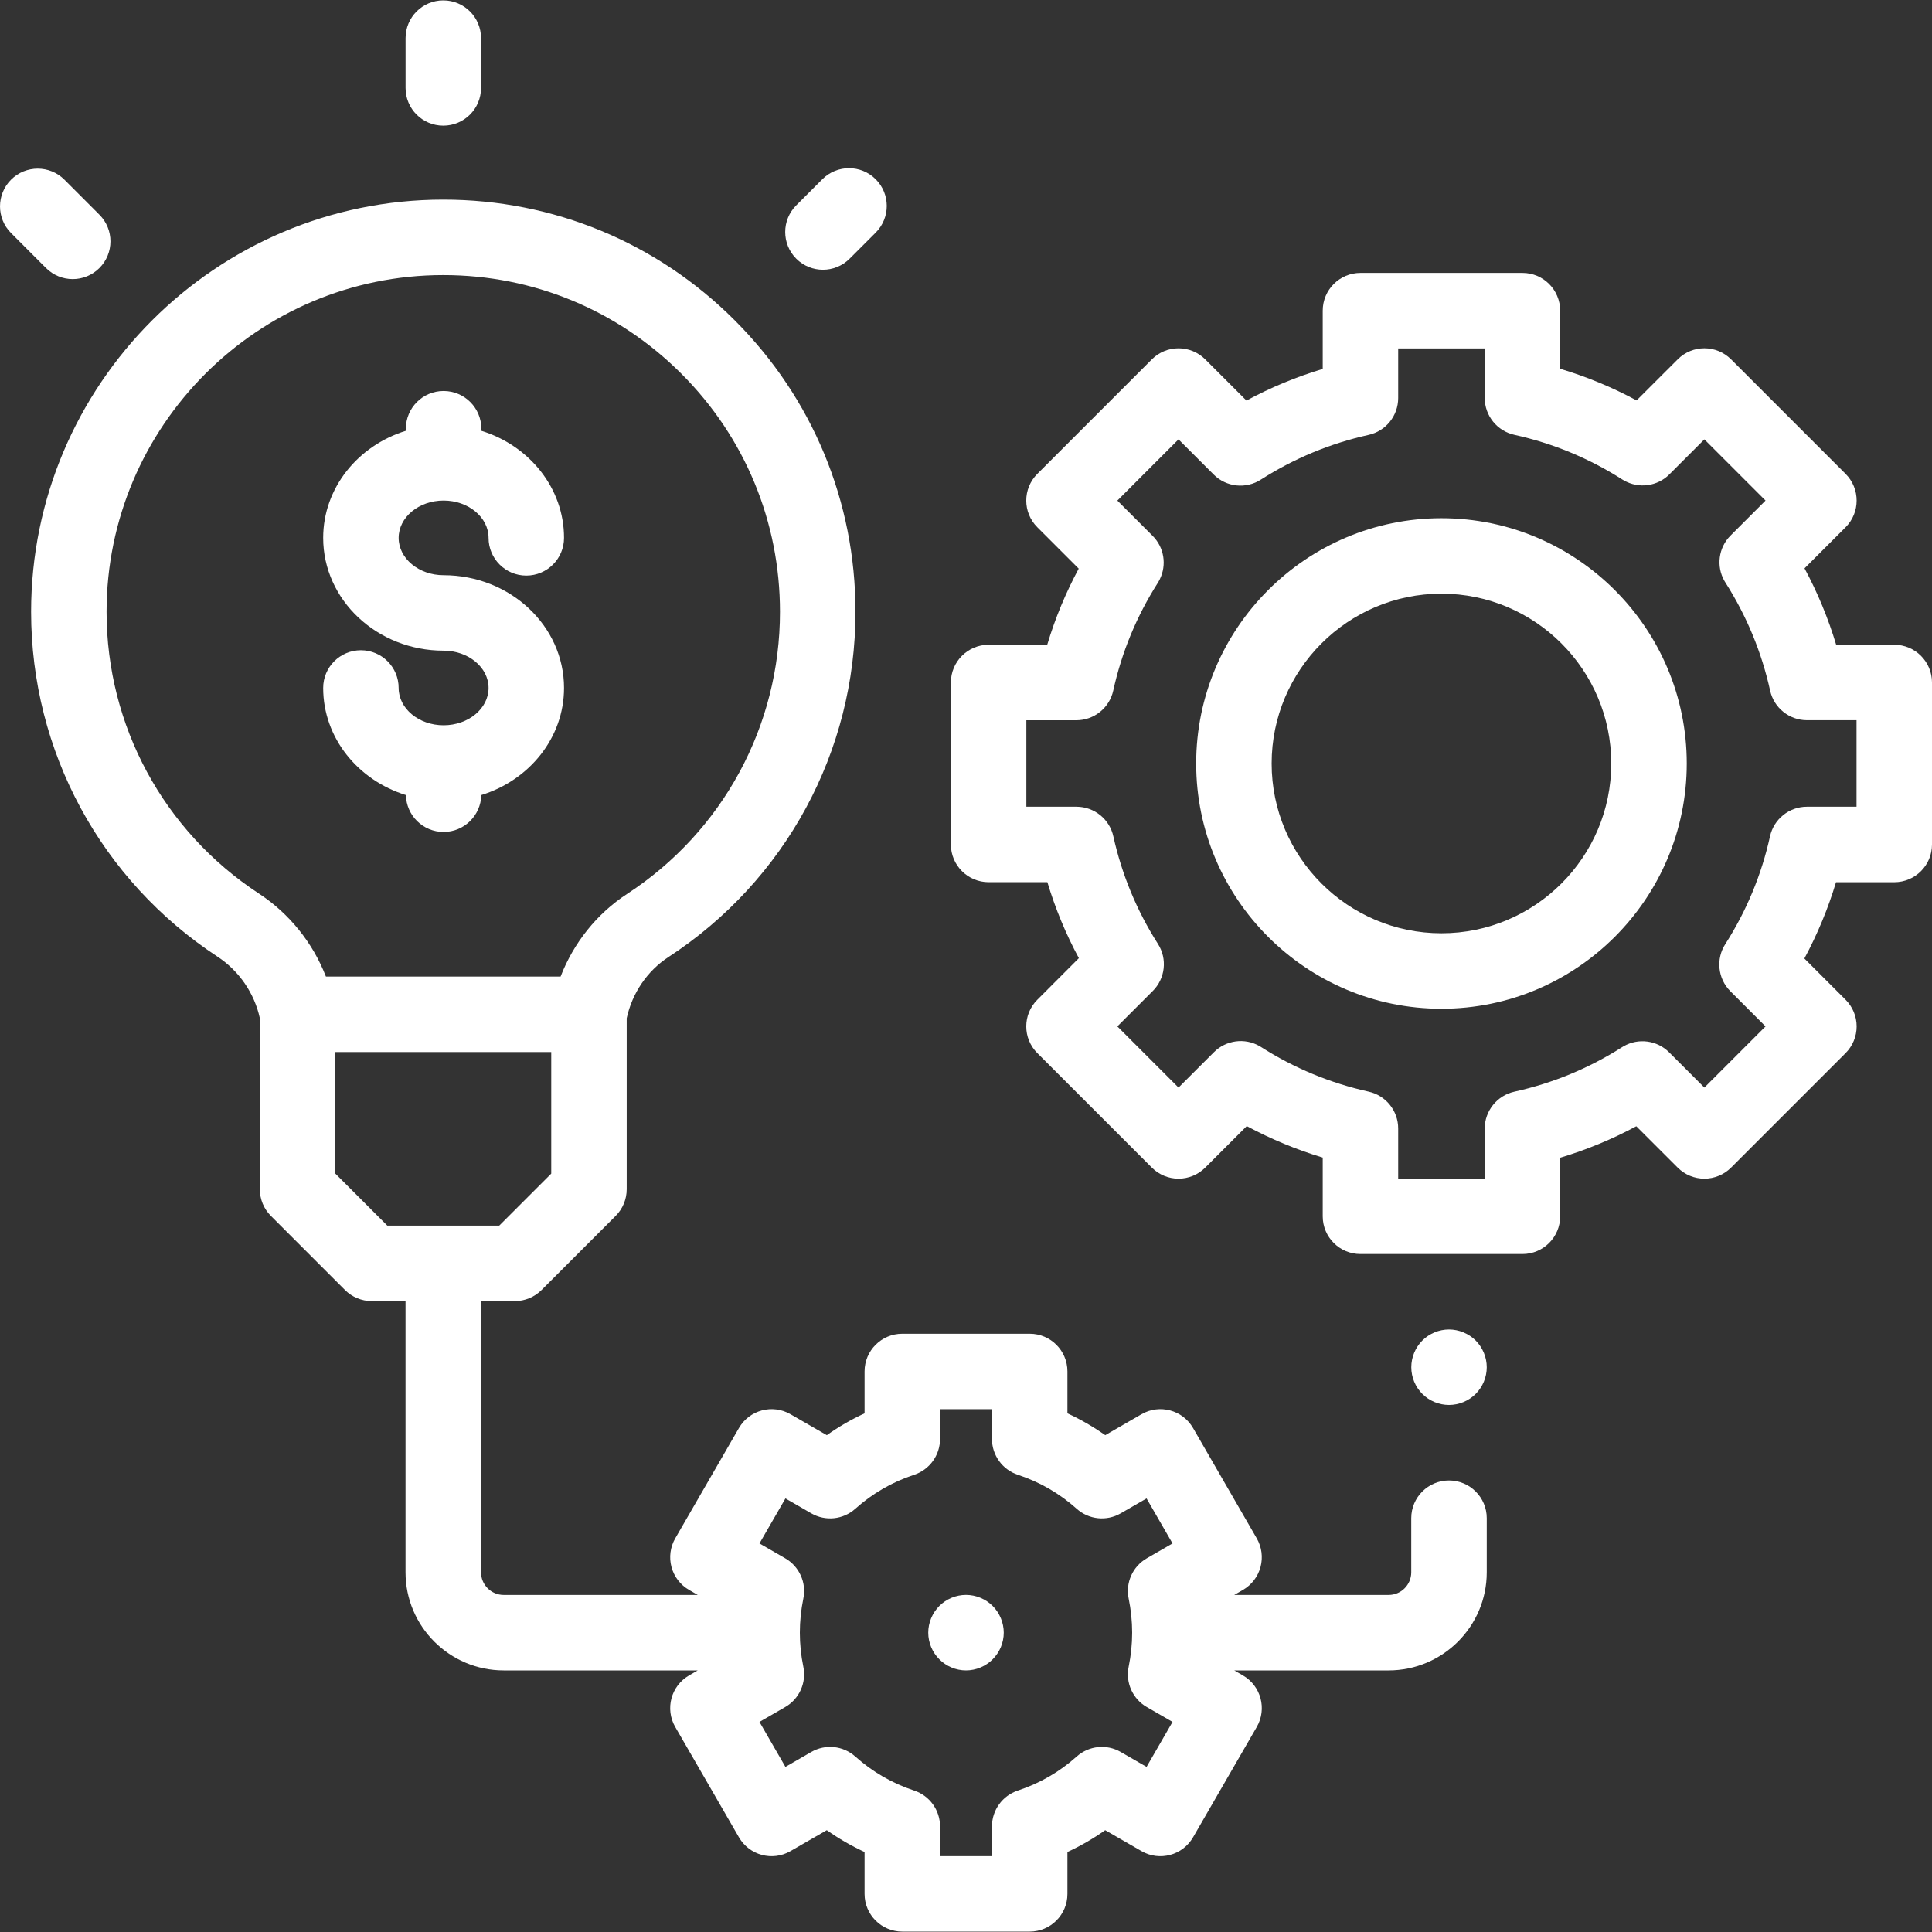 <svg width="50" height="50" viewBox="0 0 50 50" fill="none" xmlns="http://www.w3.org/2000/svg">
<rect x="0" y="0" width="50" height="50" fill="#333333" stroke="none"/>
<g clip-path="url(#clip0)">
<path d="M11.472 3.252C12.012 3.252 12.449 2.815 12.449 2.276V0.987C12.449 0.447 12.012 0.01 11.472 0.01C10.933 0.01 10.496 0.447 10.496 0.987V2.276C10.496 2.815 10.933 3.252 11.472 3.252Z" fill="white"/>
<path d="M21.298 6.981C21.547 6.981 21.797 6.886 21.988 6.695L22.663 6.02C23.045 5.638 23.045 5.02 22.663 4.639C22.282 4.257 21.664 4.257 21.282 4.639L20.607 5.314C20.226 5.695 20.226 6.313 20.607 6.695C20.798 6.886 21.048 6.981 21.298 6.981Z" fill="white"/>
<path d="M1.882 7.223C2.132 7.223 2.382 7.127 2.572 6.937C2.954 6.555 2.954 5.937 2.572 5.556L1.667 4.65C1.286 4.269 0.667 4.269 0.286 4.65C-0.095 5.032 -0.095 5.65 0.286 6.031L1.191 6.937C1.382 7.127 1.632 7.223 1.882 7.223Z" fill="white"/>
<path d="M11.48 18.77C10.839 18.77 10.317 18.337 10.317 17.804C10.317 17.265 9.88 16.828 9.34 16.828C8.801 16.828 8.364 17.265 8.364 17.804C8.364 19.095 9.263 20.192 10.505 20.576C10.516 21.105 10.948 21.531 11.48 21.531C12.012 21.531 12.444 21.105 12.456 20.576C13.698 20.192 14.597 19.095 14.597 17.804C14.597 16.195 13.199 14.886 11.48 14.886C10.839 14.886 10.317 14.452 10.317 13.92C10.317 13.387 10.839 12.954 11.48 12.954C12.122 12.954 12.644 13.387 12.644 13.92C12.644 14.459 13.081 14.896 13.62 14.896C14.16 14.896 14.597 14.459 14.597 13.92C14.597 12.63 13.698 11.533 12.457 11.149V11.095C12.457 10.556 12.02 10.119 11.48 10.119C10.941 10.119 10.504 10.556 10.504 11.095V11.149C9.262 11.533 8.364 12.63 8.364 13.92C8.364 15.529 9.762 16.839 11.48 16.839C12.122 16.839 12.644 17.272 12.644 17.804C12.644 18.337 12.122 18.77 11.48 18.77Z" fill="white"/>
<path d="M49.023 16.686H47.52C47.314 16 47.04 15.339 46.701 14.708L47.764 13.645C48.145 13.264 48.145 12.645 47.764 12.264L44.8 9.3C44.418 8.918 43.8 8.918 43.419 9.3L42.355 10.363C41.724 10.023 41.063 9.749 40.377 9.544V8.04C40.377 7.501 39.94 7.063 39.401 7.063H35.209C34.669 7.063 34.232 7.501 34.232 8.04V9.548C33.548 9.753 32.888 10.027 32.258 10.367L31.191 9.3C31.008 9.117 30.759 9.014 30.5 9.014C30.241 9.014 29.993 9.117 29.81 9.3L26.846 12.264C26.464 12.645 26.464 13.264 26.846 13.645L27.917 14.716C27.579 15.345 27.306 16.004 27.102 16.686H25.586C25.047 16.686 24.609 17.123 24.609 17.663V21.855C24.609 22.394 25.047 22.831 25.586 22.831H27.106C27.311 23.513 27.583 24.17 27.921 24.797L26.846 25.873C26.464 26.254 26.464 26.872 26.846 27.254L29.81 30.218C29.993 30.401 30.241 30.504 30.5 30.504C30.759 30.504 31.008 30.401 31.191 30.218L32.266 29.143C32.893 29.48 33.551 29.753 34.232 29.958V31.478C34.232 32.017 34.669 32.454 35.209 32.454H39.401C39.94 32.454 40.377 32.017 40.377 31.478V29.962C41.06 29.757 41.719 29.485 42.347 29.147L43.419 30.218C43.602 30.401 43.85 30.504 44.109 30.504C44.368 30.504 44.616 30.401 44.8 30.218L47.764 27.254C47.947 27.071 48.05 26.822 48.05 26.563C48.05 26.304 47.947 26.056 47.764 25.873L46.697 24.806C47.036 24.176 47.31 23.516 47.516 22.832H49.023C49.563 22.832 50 22.395 50 21.855V17.663C50 17.123 49.563 16.686 49.023 16.686ZM48.047 20.878H46.763C46.305 20.878 45.907 21.197 45.808 21.644C45.589 22.637 45.2 23.574 44.652 24.431C44.403 24.816 44.455 25.326 44.782 25.653L45.692 26.563L44.109 28.146L43.196 27.233C42.885 26.922 42.402 26.857 42.02 27.076C42.006 27.084 41.993 27.092 41.98 27.1C41.122 27.647 40.184 28.034 39.19 28.253C38.743 28.353 38.424 28.75 38.424 29.207V30.501H36.185V29.205C36.185 28.747 35.866 28.35 35.419 28.251C34.428 28.031 33.492 27.643 32.635 27.096C32.622 27.087 32.608 27.079 32.594 27.071C32.212 26.853 31.73 26.918 31.418 27.229L30.5 28.146L28.917 26.563L29.829 25.651C30.158 25.328 30.217 24.814 29.965 24.424C29.421 23.571 29.035 22.639 28.815 21.653C28.721 21.206 28.324 20.878 27.859 20.878H26.562V18.64H27.856C28.315 18.64 28.712 18.32 28.811 17.872C29.029 16.88 29.417 15.942 29.964 15.084C29.982 15.056 29.998 15.026 30.013 14.996C30.201 14.62 30.128 14.165 29.83 13.868L28.917 12.955L30.5 11.371L31.411 12.282C31.738 12.609 32.248 12.66 32.632 12.412C33.489 11.864 34.427 11.475 35.42 11.255C35.867 11.156 36.185 10.759 36.185 10.301V9.017H38.424V10.298C38.424 10.757 38.744 11.154 39.191 11.253C40.186 11.472 41.127 11.861 41.986 12.41C42 12.418 42.013 12.427 42.027 12.434C42.41 12.653 42.892 12.588 43.203 12.277L44.109 11.371L45.692 12.954L44.786 13.86C44.475 14.171 44.41 14.654 44.629 15.036C44.637 15.05 44.645 15.063 44.654 15.077C45.202 15.937 45.591 16.877 45.811 17.874C45.91 18.32 46.307 18.639 46.765 18.639H48.047V20.878Z" fill="white"/>
<path d="M37.305 13.411C33.805 13.411 30.957 16.259 30.957 19.759C30.957 23.259 33.805 26.106 37.305 26.106C40.805 26.106 43.653 23.259 43.653 19.759C43.653 16.259 40.805 13.411 37.305 13.411ZM37.305 24.153C34.882 24.153 32.91 22.182 32.91 19.759C32.91 17.336 34.882 15.364 37.305 15.364C39.728 15.364 41.699 17.336 41.699 19.759C41.699 22.182 39.728 24.153 37.305 24.153Z" fill="white"/>
<path d="M37.5 38.314C36.961 38.314 36.523 38.751 36.523 39.29V40.691C36.523 41.014 36.261 41.277 35.938 41.277H31.942L32.167 41.147C32.392 41.017 32.555 40.804 32.622 40.554C32.689 40.304 32.654 40.037 32.525 39.813L30.876 36.957C30.606 36.49 30.009 36.33 29.542 36.6L28.603 37.142C28.294 36.924 27.968 36.735 27.625 36.577V35.493C27.625 34.954 27.188 34.517 26.649 34.517H23.351C22.812 34.517 22.375 34.954 22.375 35.493V36.577C22.032 36.735 21.706 36.924 21.398 37.142L20.458 36.6C19.991 36.33 19.394 36.49 19.124 36.957L17.475 39.813C17.346 40.037 17.311 40.304 17.378 40.554C17.445 40.804 17.608 41.017 17.833 41.147L18.058 41.277H13.035C12.712 41.277 12.449 41.014 12.449 40.691V33.672H13.325C13.584 33.672 13.832 33.569 14.015 33.386L15.933 31.468C16.116 31.285 16.219 31.037 16.219 30.777V26.352C16.361 25.701 16.75 25.127 17.297 24.77C20.329 22.79 22.14 19.45 22.14 15.833C22.14 12.983 21.029 10.304 19.014 8.289C17 6.275 14.321 5.166 11.472 5.166C11.472 5.166 11.47 5.166 11.47 5.166C5.588 5.168 0.805 9.953 0.805 15.834C0.805 19.44 2.608 22.776 5.627 24.757C6.187 25.124 6.584 25.703 6.725 26.352V30.778C6.725 31.037 6.828 31.285 7.011 31.468L8.929 33.386C9.112 33.569 9.361 33.672 9.62 33.672H10.495V40.691C10.495 42.091 11.635 43.23 13.035 43.23H18.058L17.833 43.36C17.366 43.63 17.206 44.227 17.475 44.694L19.124 47.55C19.394 48.017 19.991 48.177 20.458 47.907L21.397 47.365C21.706 47.583 22.032 47.772 22.375 47.93V49.014C22.375 49.553 22.812 49.99 23.351 49.99H26.649C27.188 49.99 27.625 49.553 27.625 49.014V47.93C27.968 47.772 28.294 47.583 28.602 47.365L29.542 47.907C30.009 48.177 30.606 48.017 30.876 47.55L32.525 44.694C32.794 44.227 32.634 43.63 32.167 43.36L31.942 43.23H35.938C37.337 43.23 38.477 42.091 38.477 40.691V39.29C38.477 38.751 38.039 38.314 37.5 38.314ZM2.758 15.834C2.758 11.03 6.666 7.12 11.47 7.119C11.471 7.119 11.471 7.119 11.472 7.119C13.799 7.119 15.987 8.025 17.633 9.671C19.279 11.316 20.186 13.505 20.186 15.833C20.186 18.787 18.707 21.517 16.229 23.135C15.446 23.646 14.845 24.401 14.508 25.274H8.435C8.097 24.402 7.49 23.643 6.698 23.124C4.231 21.505 2.759 18.78 2.758 15.834ZM8.679 30.373V27.227H14.266V30.373L12.92 31.719H10.024L8.679 30.373ZM29.673 45.727L29.004 45.341C28.639 45.13 28.179 45.178 27.865 45.459C27.42 45.857 26.908 46.153 26.344 46.339C25.943 46.471 25.672 46.845 25.672 47.267V48.037H24.328V47.267C24.328 46.845 24.057 46.471 23.656 46.339C23.092 46.153 22.58 45.857 22.135 45.459C21.821 45.178 21.361 45.13 20.996 45.341L20.327 45.727L19.655 44.563L20.322 44.178C20.687 43.967 20.876 43.546 20.79 43.133C20.73 42.845 20.7 42.549 20.7 42.253C20.7 41.957 20.731 41.661 20.79 41.373C20.876 40.961 20.687 40.54 20.322 40.329L19.655 39.944L20.327 38.779L20.996 39.165C21.361 39.376 21.821 39.329 22.135 39.047C22.58 38.649 23.092 38.353 23.656 38.168C24.057 38.036 24.328 37.662 24.328 37.24V36.469H25.672V37.24C25.672 37.662 25.943 38.036 26.344 38.168C26.908 38.353 27.42 38.649 27.865 39.047C28.179 39.329 28.639 39.376 29.004 39.165L29.673 38.779L30.345 39.944L29.678 40.329C29.313 40.54 29.124 40.961 29.21 41.373C29.269 41.661 29.3 41.957 29.3 42.253C29.3 42.549 29.269 42.845 29.21 43.133C29.124 43.546 29.313 43.967 29.678 44.178L30.345 44.563L29.673 45.727Z" fill="white"/>
<path d="M37.5 34.407C37.243 34.407 36.991 34.512 36.81 34.693C36.628 34.875 36.524 35.127 36.524 35.384C36.524 35.641 36.628 35.893 36.81 36.074C36.991 36.256 37.243 36.36 37.5 36.36C37.757 36.36 38.009 36.256 38.191 36.074C38.372 35.893 38.477 35.641 38.477 35.384C38.477 35.127 38.372 34.875 38.191 34.693C38.009 34.512 37.757 34.407 37.5 34.407Z" fill="white"/>
<path d="M25 41.276C24.743 41.276 24.491 41.381 24.31 41.562C24.128 41.744 24.023 41.996 24.023 42.253C24.023 42.511 24.128 42.762 24.31 42.943C24.491 43.125 24.743 43.23 25 43.23C25.257 43.23 25.509 43.125 25.69 42.943C25.872 42.762 25.977 42.511 25.977 42.253C25.977 41.996 25.872 41.744 25.69 41.562C25.509 41.381 25.257 41.276 25 41.276Z" fill="white"/>
</g>
<defs>
<clipPath id="clip0">
<rect width="50" height="50" fill="white"/>
</clipPath>
</defs>
</svg>
